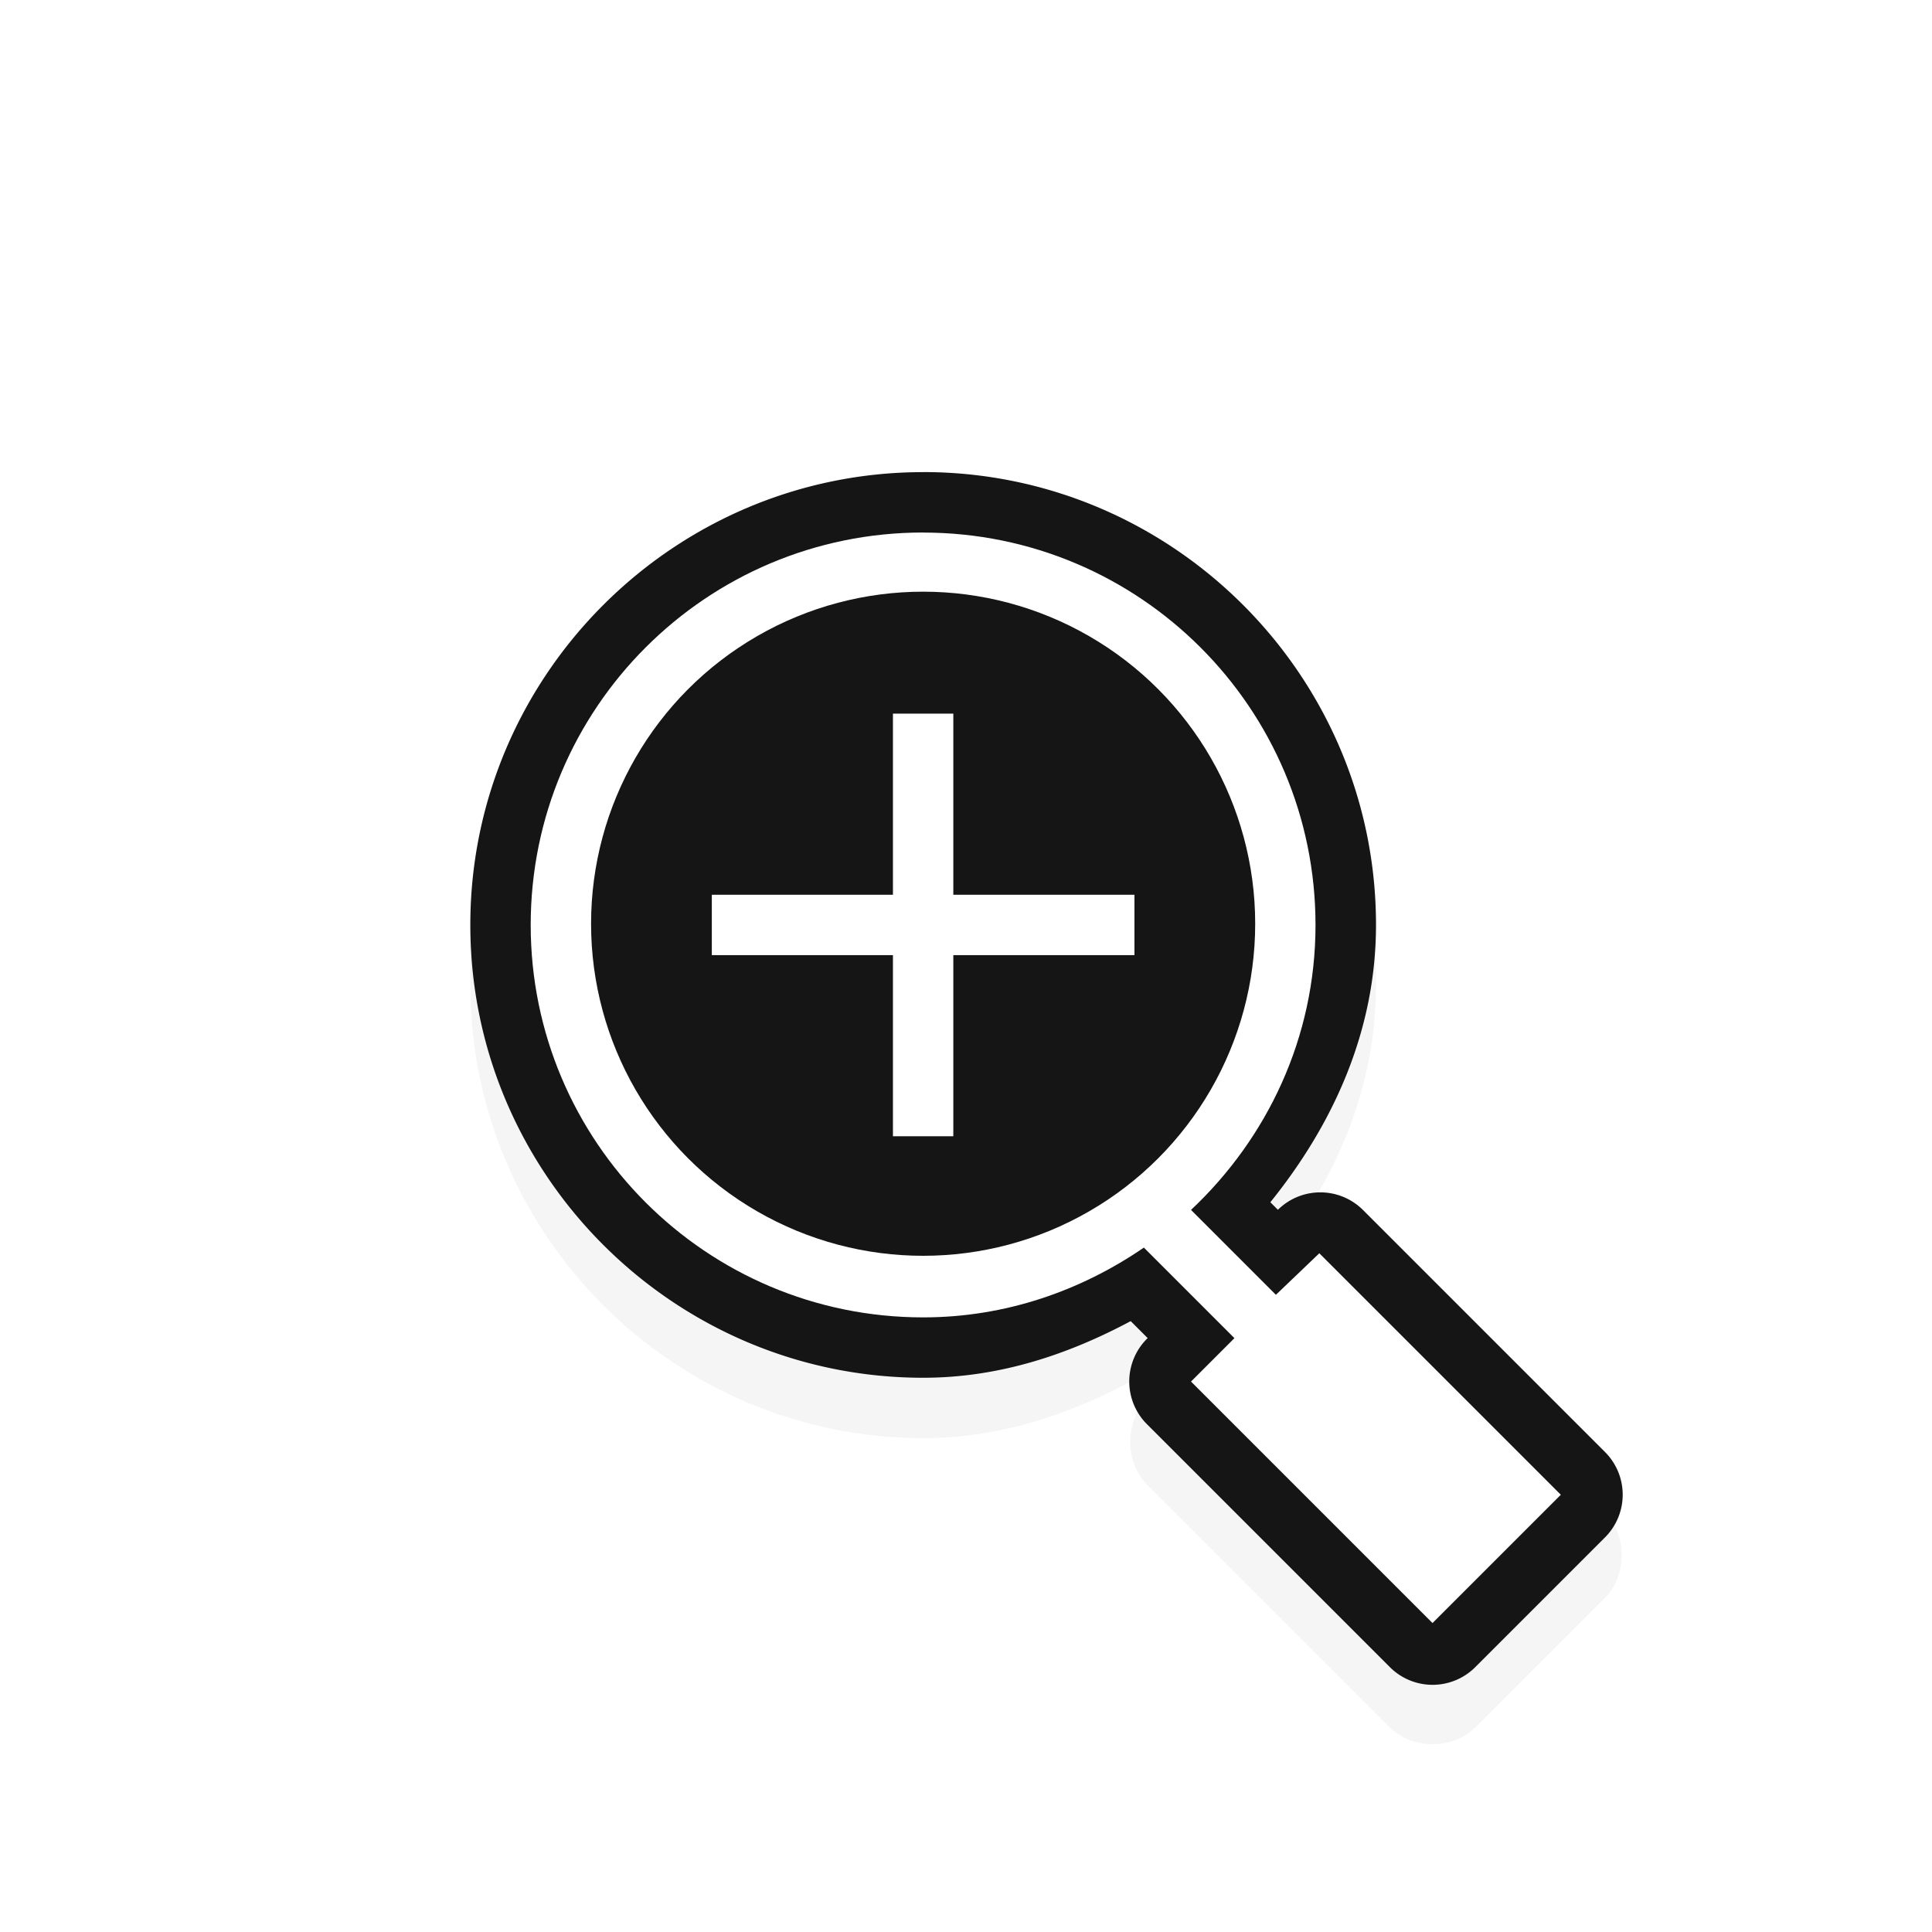 <?xml version="1.0" encoding="UTF-8"?>
<!-- Created with Inkscape (http://www.inkscape.org/) -->
<svg width="32" height="32" version="1.1" viewBox="0 0 32 32" xmlns="http://www.w3.org/2000/svg" xmlns:cc="http://creativecommons.org/ns#" xmlns:dc="http://purl.org/dc/elements/1.1/" xmlns:rdf="http://www.w3.org/1999/02/22-rdf-syntax-ns#">
 <defs>
  <filter id="filter7934" x="-.151" y="-.144" width="1.303" height="1.288" color-interpolation-filters="sRGB">
   <feGaussianBlur stdDeviation="1.204"/>
  </filter>
 </defs>
 <g transform="translate(0 -1020.4)">
  <g transform="translate(-175.21 173.84)">
   <path d="m190.5 855.38c-4.13 0-7.5 3.37-7.5 7.5s3.37 7.5 7.5 7.5c1.263 0 2.404-0.386 3.438-0.938l0.281 0.281c-0.384 0.372-0.384 1.066 0 1.438l4 4c0.372 0.384 1.066 0.384 1.438 0l2.125-2.125c0.384-0.372 0.384-1.066 0-1.438l-4-4c-0.37-0.365-1.037-0.365-1.406 0l-0.125-0.125c1.029-1.277 1.75-2.823 1.75-4.594 0-4.13-3.37-7.5-7.5-7.5z" color="#000000" filter="url(#filter7934)" opacity=".2" style="block-progression:tb;text-decoration-line:none;text-indent:0;text-transform:none"/>
   <path d="m190.5 854.38c-4.13 0-7.5 3.37-7.5 7.5s3.37 7.5 7.5 7.5c1.263 0 2.404-0.386 3.438-0.938l0.281 0.281a1 1 0 0 0 0 1.438l4 4a1 1 0 0 0 1.438 0l2.125-2.125a1 1 0 0 0 0-1.438l-4-4a1 1 0 0 0-1.406 0l-0.125-0.125c1.029-1.277 1.75-2.823 1.75-4.594 0-4.13-3.37-7.5-7.5-7.5z" color="#000000" fill="#151515" style="block-progression:tb;text-decoration-line:none;text-indent:0;text-transform:none"/>
   <path d="m190.5 855.38c-3.59 0-6.5 2.91-6.5 6.5s2.91 6.5 6.5 6.5c1.362 0 2.612-0.44 3.656-1.156l1.5 1.5-0.719 0.719 4 4 2.125-2.125-4-4-0.719 0.688-1.406-1.406c1.261-1.186 2.062-2.852 2.062-4.719 0-3.59-2.91-6.5-6.5-6.5z" fill="#fff"/>
   <circle transform="matrix(1 0 0 1 -413 387)" cx="603.5" cy="474.86" r="5.5" fill="#151515"/>
   <path d="m190 858.38v3h-3v1h3v3h1v-3h3v-1h-3v-3h-1z" fill="#fff"/>
  </g>
 </g>
</svg>
